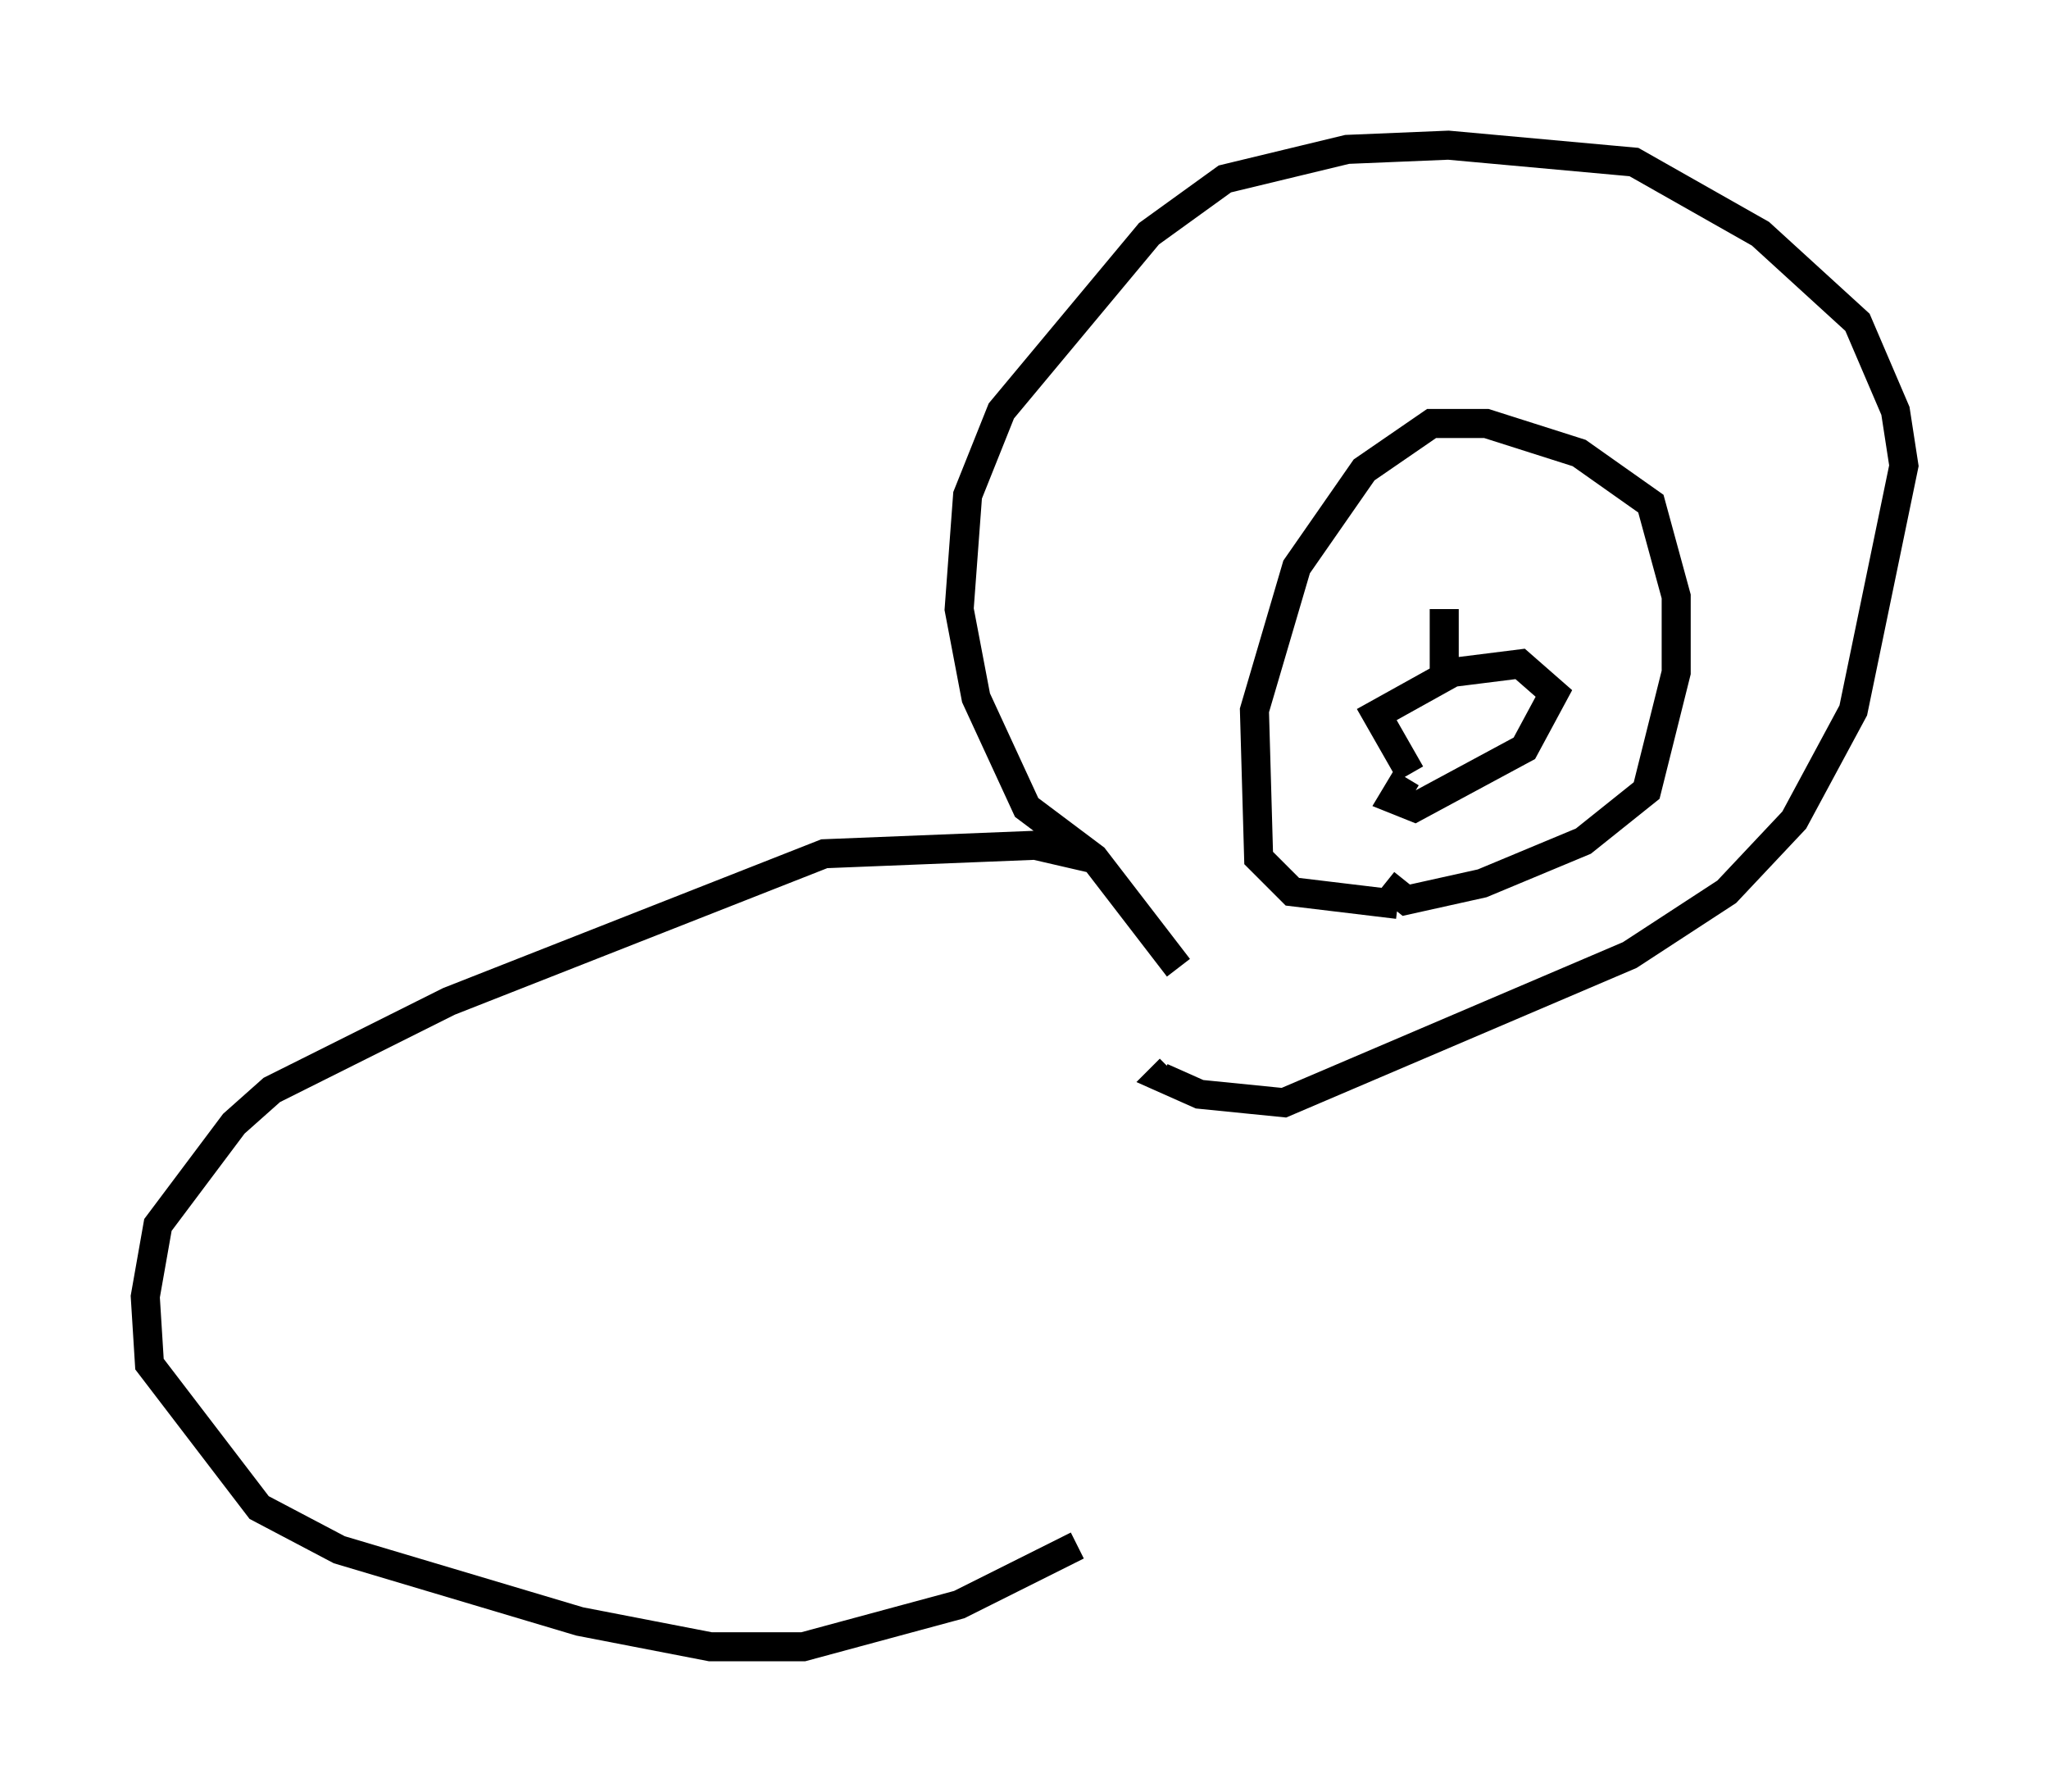 <?xml version="1.0" encoding="utf-8" ?>
<svg baseProfile="full" height="61.709" version="1.1" width="70.57" xmlns="http://www.w3.org/2000/svg" xmlns:ev="http://www.w3.org/2001/xml-events" xmlns:xlink="http://www.w3.org/1999/xlink"><defs /><rect fill="white" height="61.709" width="70.57" x="0" y="0" /><path d="M43.637, 35.067 m-3.05, -1.743 l-2.905, -3.777 -2.324, -1.743 l-1.743, -3.777 -0.581, -3.05 l0.291, -3.922 1.162, -2.905 l5.084, -6.101 2.615, -1.888 l4.212, -1.017 3.486, -0.145 l6.391, 0.581 4.358, 2.469 l3.341, 3.05 1.307, 3.05 l0.291, 1.888 -1.743, 8.425 l-2.034, 3.777 -2.324, 2.469 l-3.341, 2.179 -11.911, 5.084 l-2.905, -0.291 -1.307, -0.581 l0.291, -0.291 m7.844, -5.665 l-3.631, -0.436 -1.162, -1.162 l-0.145, -5.084 1.453, -4.939 l2.324, -3.341 2.324, -1.598 l1.888, 0.0 3.196, 1.017 l2.469, 1.743 0.872, 3.196 l0.0, 2.615 -1.017, 4.067 l-2.179, 1.743 -3.486, 1.453 l-2.615, 0.581 -0.726, -0.581 m0.872, -3.777 l-1.162, -2.034 2.615, -1.453 l2.324, -0.291 1.162, 1.017 l-1.017, 1.888 -3.777, 2.034 l-0.726, -0.291 0.436, -0.726 m1.307, -3.196 l0.0, -2.615 m-12.201, 8.57 l-1.888, -0.436 -7.263, 0.291 l-12.927, 5.084 -6.101, 3.05 l-1.307, 1.162 -2.615, 3.486 l-0.436, 2.469 0.145, 2.324 l3.777, 4.939 2.76, 1.453 l8.279, 2.469 4.503, 0.872 l3.196, 0.0 5.374, -1.453 l4.067, -2.034 " fill="none" stroke="black" stroke-width="1" /></svg>